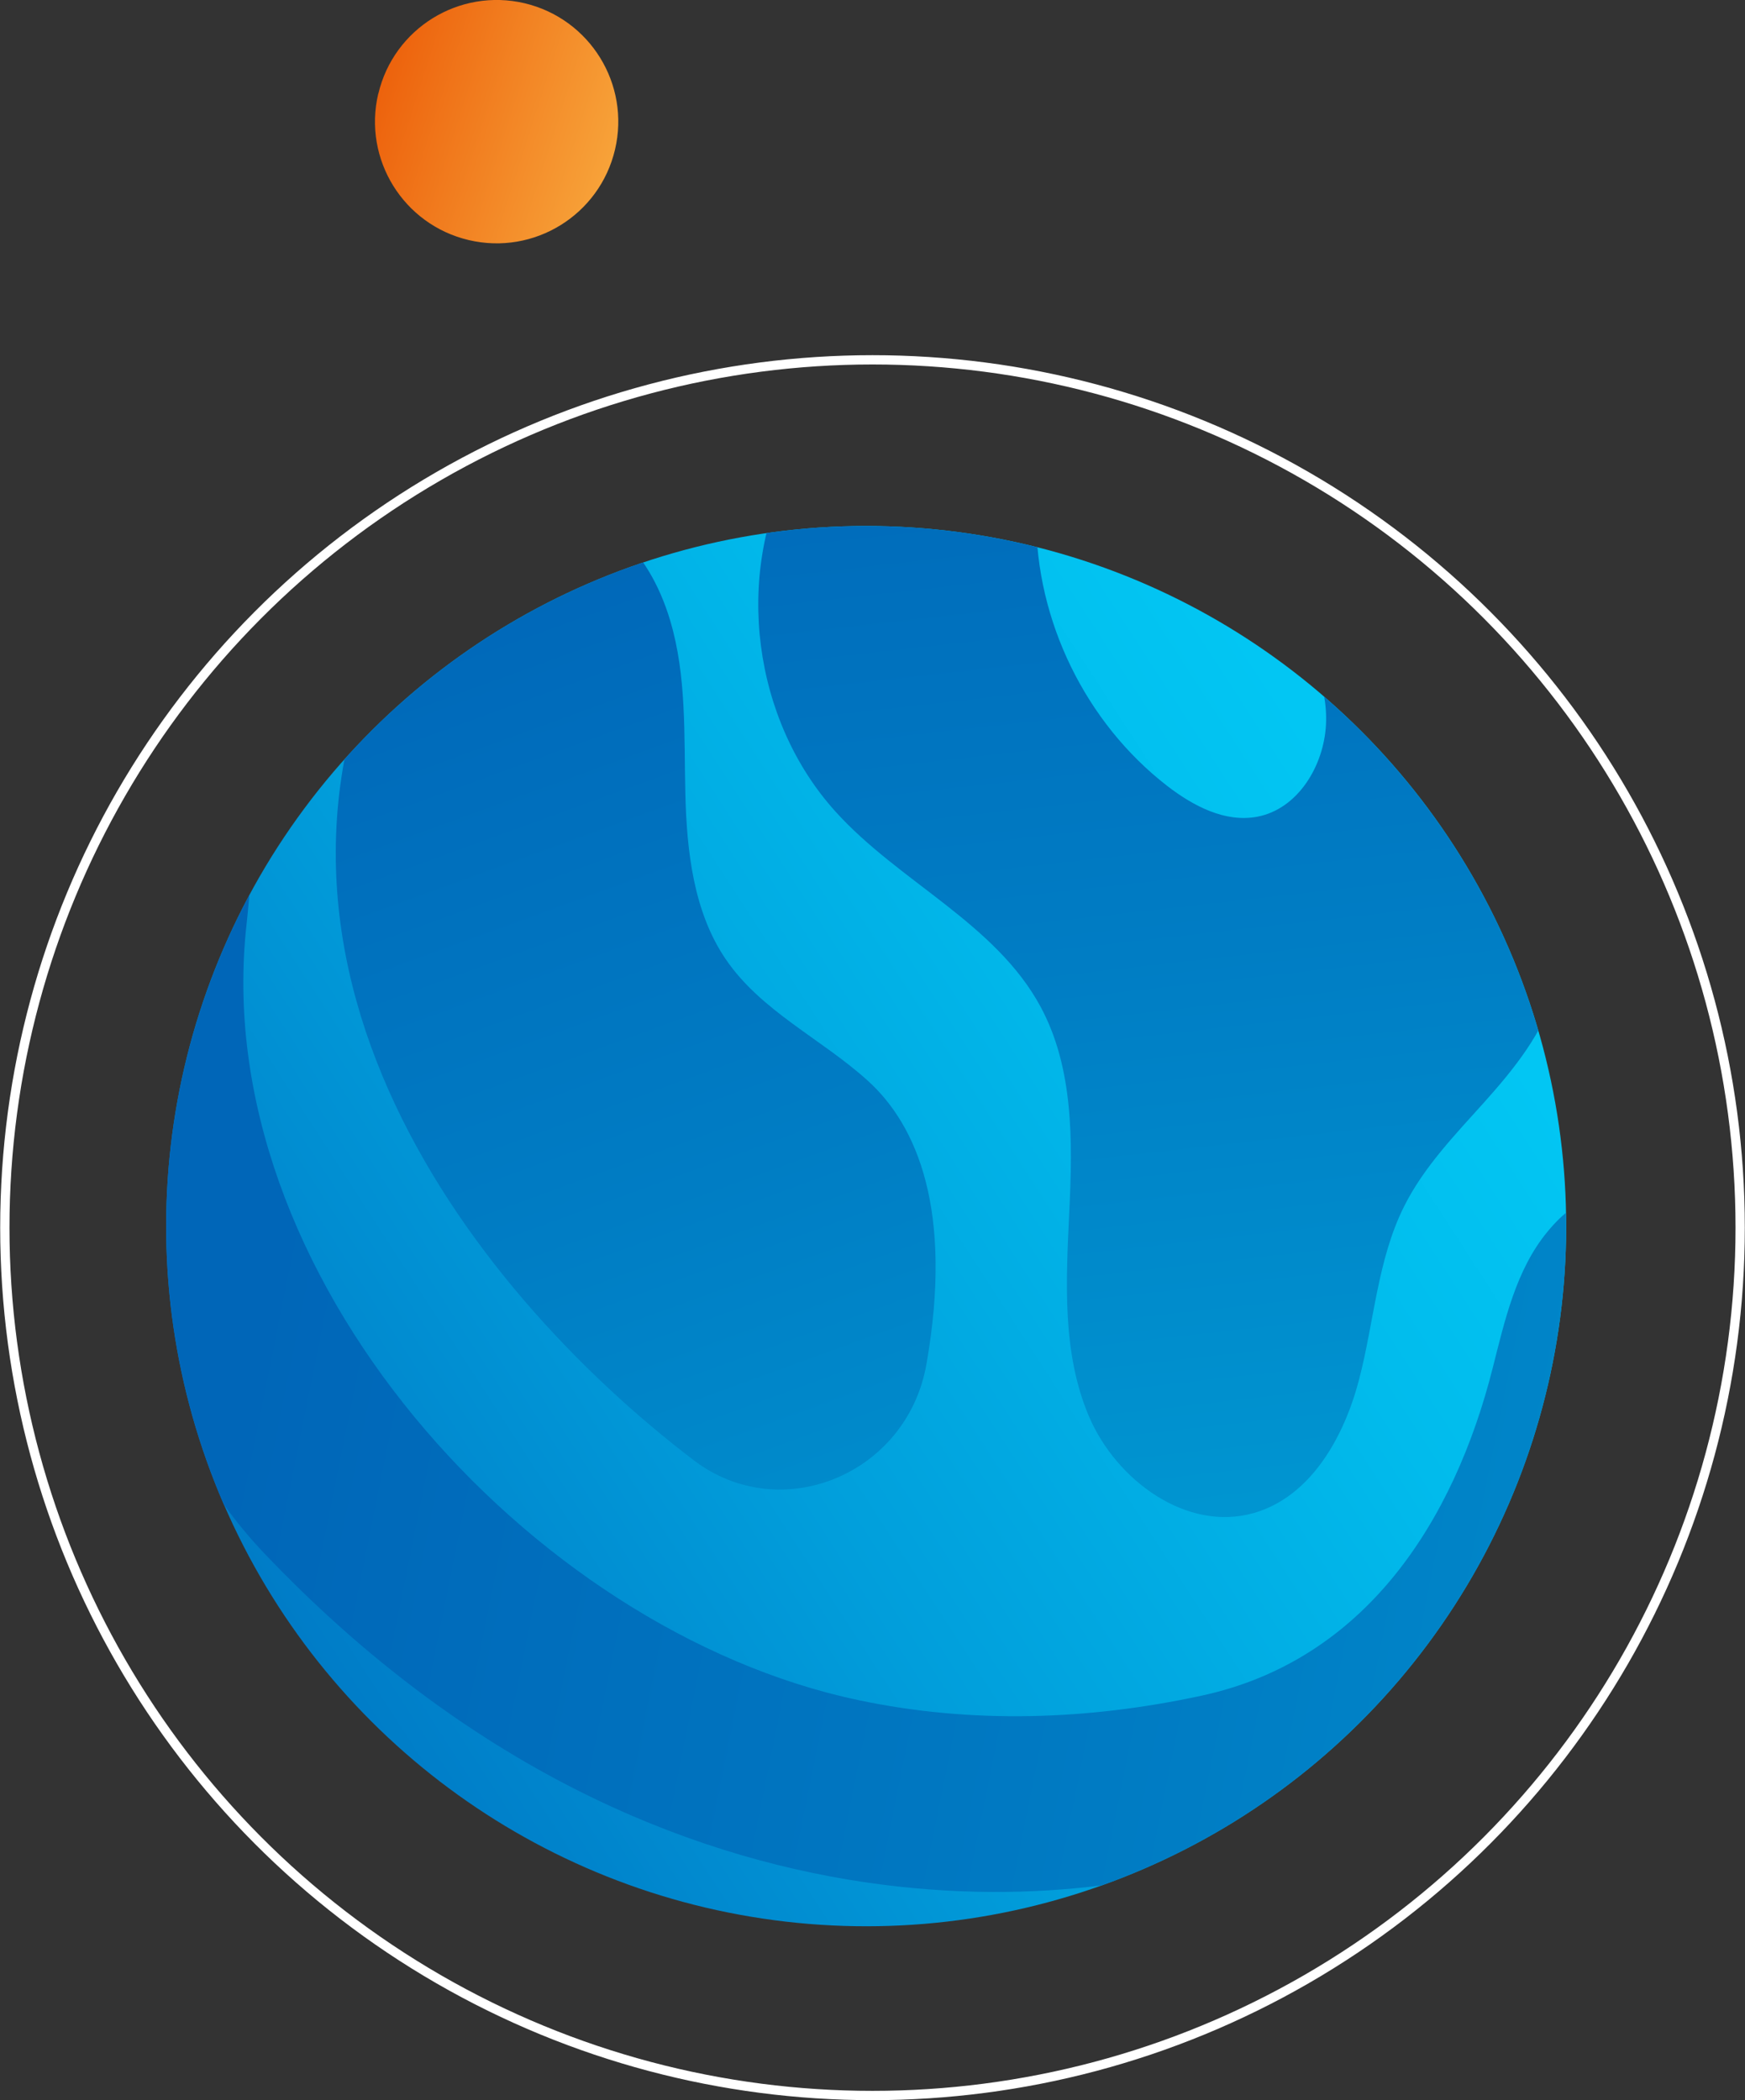 <?xml version="1.0" encoding="UTF-8"?>
<svg id="Layer_2" data-name="Layer 2" xmlns="http://www.w3.org/2000/svg" xmlns:xlink="http://www.w3.org/1999/xlink" viewBox="0 0 187.86 226.07">
  <rect x="0" y="0" width="187.86" height="226.07" fill="#333333" stroke="none"/>
  <defs>
    <style>
      .cls-1, .cls-2 {
        fill: none;
      }

      .cls-3 {
        fill: url(#linear-gradient);
      }

      .cls-4 {
        clip-path: url(#clippath);
      }

      .cls-5 {
        fill: url(#Degradado_sin_nombre_37);
      }

      .cls-6 {
        fill: url(#Degradado_sin_nombre_36);
      }

      .cls-7 {
        fill: url(#Degradado_sin_nombre_35);
      }

      .cls-2 {
        stroke: #fff;
        stroke-miterlimit: 10;
      }

      .cls-8 {
        fill: url(#Degradado_sin_nombre_35-2);
      }
    </style>
    <clipPath id="clippath">
      <circle class="cls-1" cx="93.24" cy="131.98" r="75.36" transform="translate(-44.71 47.83) rotate(-23.38)"/>
    </clipPath>
    <linearGradient id="Degradado_sin_nombre_37" data-name="Degradado sin nombre 37" x1="1003.04" y1="194.34" x2="1144.51" y2="342.03" gradientTransform="translate(1082.03 563.5) rotate(-143.34) scale(1 -1)" gradientUnits="userSpaceOnUse">
      <stop offset="0" stop-color="#02c6f3"/>
      <stop offset=".16" stop-color="#01bbec"/>
      <stop offset=".44" stop-color="#019edb"/>
      <stop offset=".8" stop-color="#0070c0"/>
      <stop offset=".85" stop-color="#0069bc"/>
    </linearGradient>
    <linearGradient id="Degradado_sin_nombre_35" data-name="Degradado sin nombre 35" x1="118.27" y1="22.21" x2="144.71" y2="257.68" gradientUnits="userSpaceOnUse">
      <stop offset=".04" stop-color="#0066b8"/>
      <stop offset=".34" stop-color="#007dc4"/>
      <stop offset=".72" stop-color="#00a1d7"/>
    </linearGradient>
    <linearGradient id="Degradado_sin_nombre_35-2" data-name="Degradado sin nombre 35" x1="44.75" y1="50.92" x2="127.61" y2="278.44" xlink:href="#Degradado_sin_nombre_35"/>
    <linearGradient id="Degradado_sin_nombre_36" data-name="Degradado sin nombre 36" x1="-35.44" y1="126.49" x2="388.9" y2="212.11" gradientUnits="userSpaceOnUse">
      <stop offset=".15" stop-color="#0066b8"/>
      <stop offset=".4" stop-color="#007dc4"/>
      <stop offset=".72" stop-color="#00a1d7"/>
    </linearGradient>
    <linearGradient id="linear-gradient" x1="33.91" y1="6.83" x2="70.43" y2="18.53" gradientUnits="userSpaceOnUse">
      <stop offset="0" stop-color="#ea5000"/>
      <stop offset="1" stop-color="#f9ae41"/>
    </linearGradient>
  </defs>
  <g id="Layer_1-2" data-name="Layer 1">
    <g>
      <g>
        <circle class="cls-2" cx="93.93" cy="132.14" r="93.41"/>
        <g class="cls-4">
          <circle class="cls-5" cx="93.24" cy="131.98" r="75.36" transform="translate(-44.71 47.83) rotate(-23.38)"/>
          <g>
            <path class="cls-7" d="M85.16,50.21c-6.12,11.79-4.12,27.29,4.79,37.15,6.85,7.58,17.23,12.01,22.08,21.01,3.55,6.59,3.45,14.48,3.09,21.96-.35,7.48-.82,15.27,2.13,22.16,2.95,6.88,10.54,12.43,17.74,10.36,6.16-1.77,9.74-8.23,11.34-14.43,1.61-6.2,1.96-12.82,4.82-18.55,2.13-4.27,5.52-7.75,8.7-11.3s6.27-7.4,7.6-11.98c2.7-9.29-.04-17.38-6.74-24.08-5.66-5.65-13.79-12.99-20.6-16.81,.63,4.13,2.87,7.84,2.64,12.28-.22,4.45-3.03,9.11-7.41,9.93-3.45,.65-6.88-1.16-9.66-3.3-8.8-6.8-14.18-17.82-14.13-28.94l-26.4-5.46Z"/>
            <path class="cls-8" d="M72.15,66.8c1.78,5.95,1.48,12.33,1.63,18.57,.15,6.24,.88,12.77,4.34,17.86,3.81,5.61,10.29,8.56,15.29,13.08,5.32,4.8,9.23,13.98,6.33,30.51-2.08,11.88-15.69,17.49-25.06,10.35-24.42-18.6-53.18-55.84-29.99-95.36,6.89-11.74,22.75-10.77,27.46,4.98Z"/>
            <path class="cls-6" d="M178.07,130.34c-4.39-3.02-8.1-1.87-11.48,2.24-3.39,4.11-4.59,9.54-5.9,14.7-4.17,16.45-13.69,31.43-31.36,35.24-12.2,2.63-24.68,3.06-36.94,.47-35.42-7.49-70.15-46.03-65.83-83.65,.32-2.81,.48-7.85,2.12-10.22-12.72,18.46-17.92,32.15-12.98,54.01,2.03,9,6.38,17.37,12.74,24.05,44.09,46.33,92.88,37.44,105.77,31.91,12.9-5.53,21.8-16.49,29.57-28.18,7.77-11.68,13.07-26.11,14.29-40.57Z"/>
          </g>
        </g>
      </g>
      <path class="cls-3" d="M40.72,10.09c-1.66,7.04,2.7,14.09,9.74,15.75,7.04,1.66,14.09-2.7,15.75-9.74S63.51,2.02,56.48,.35c-7.04-1.66-14.09,2.7-15.75,9.74Z"/>
    </g>
  </g>
</svg>